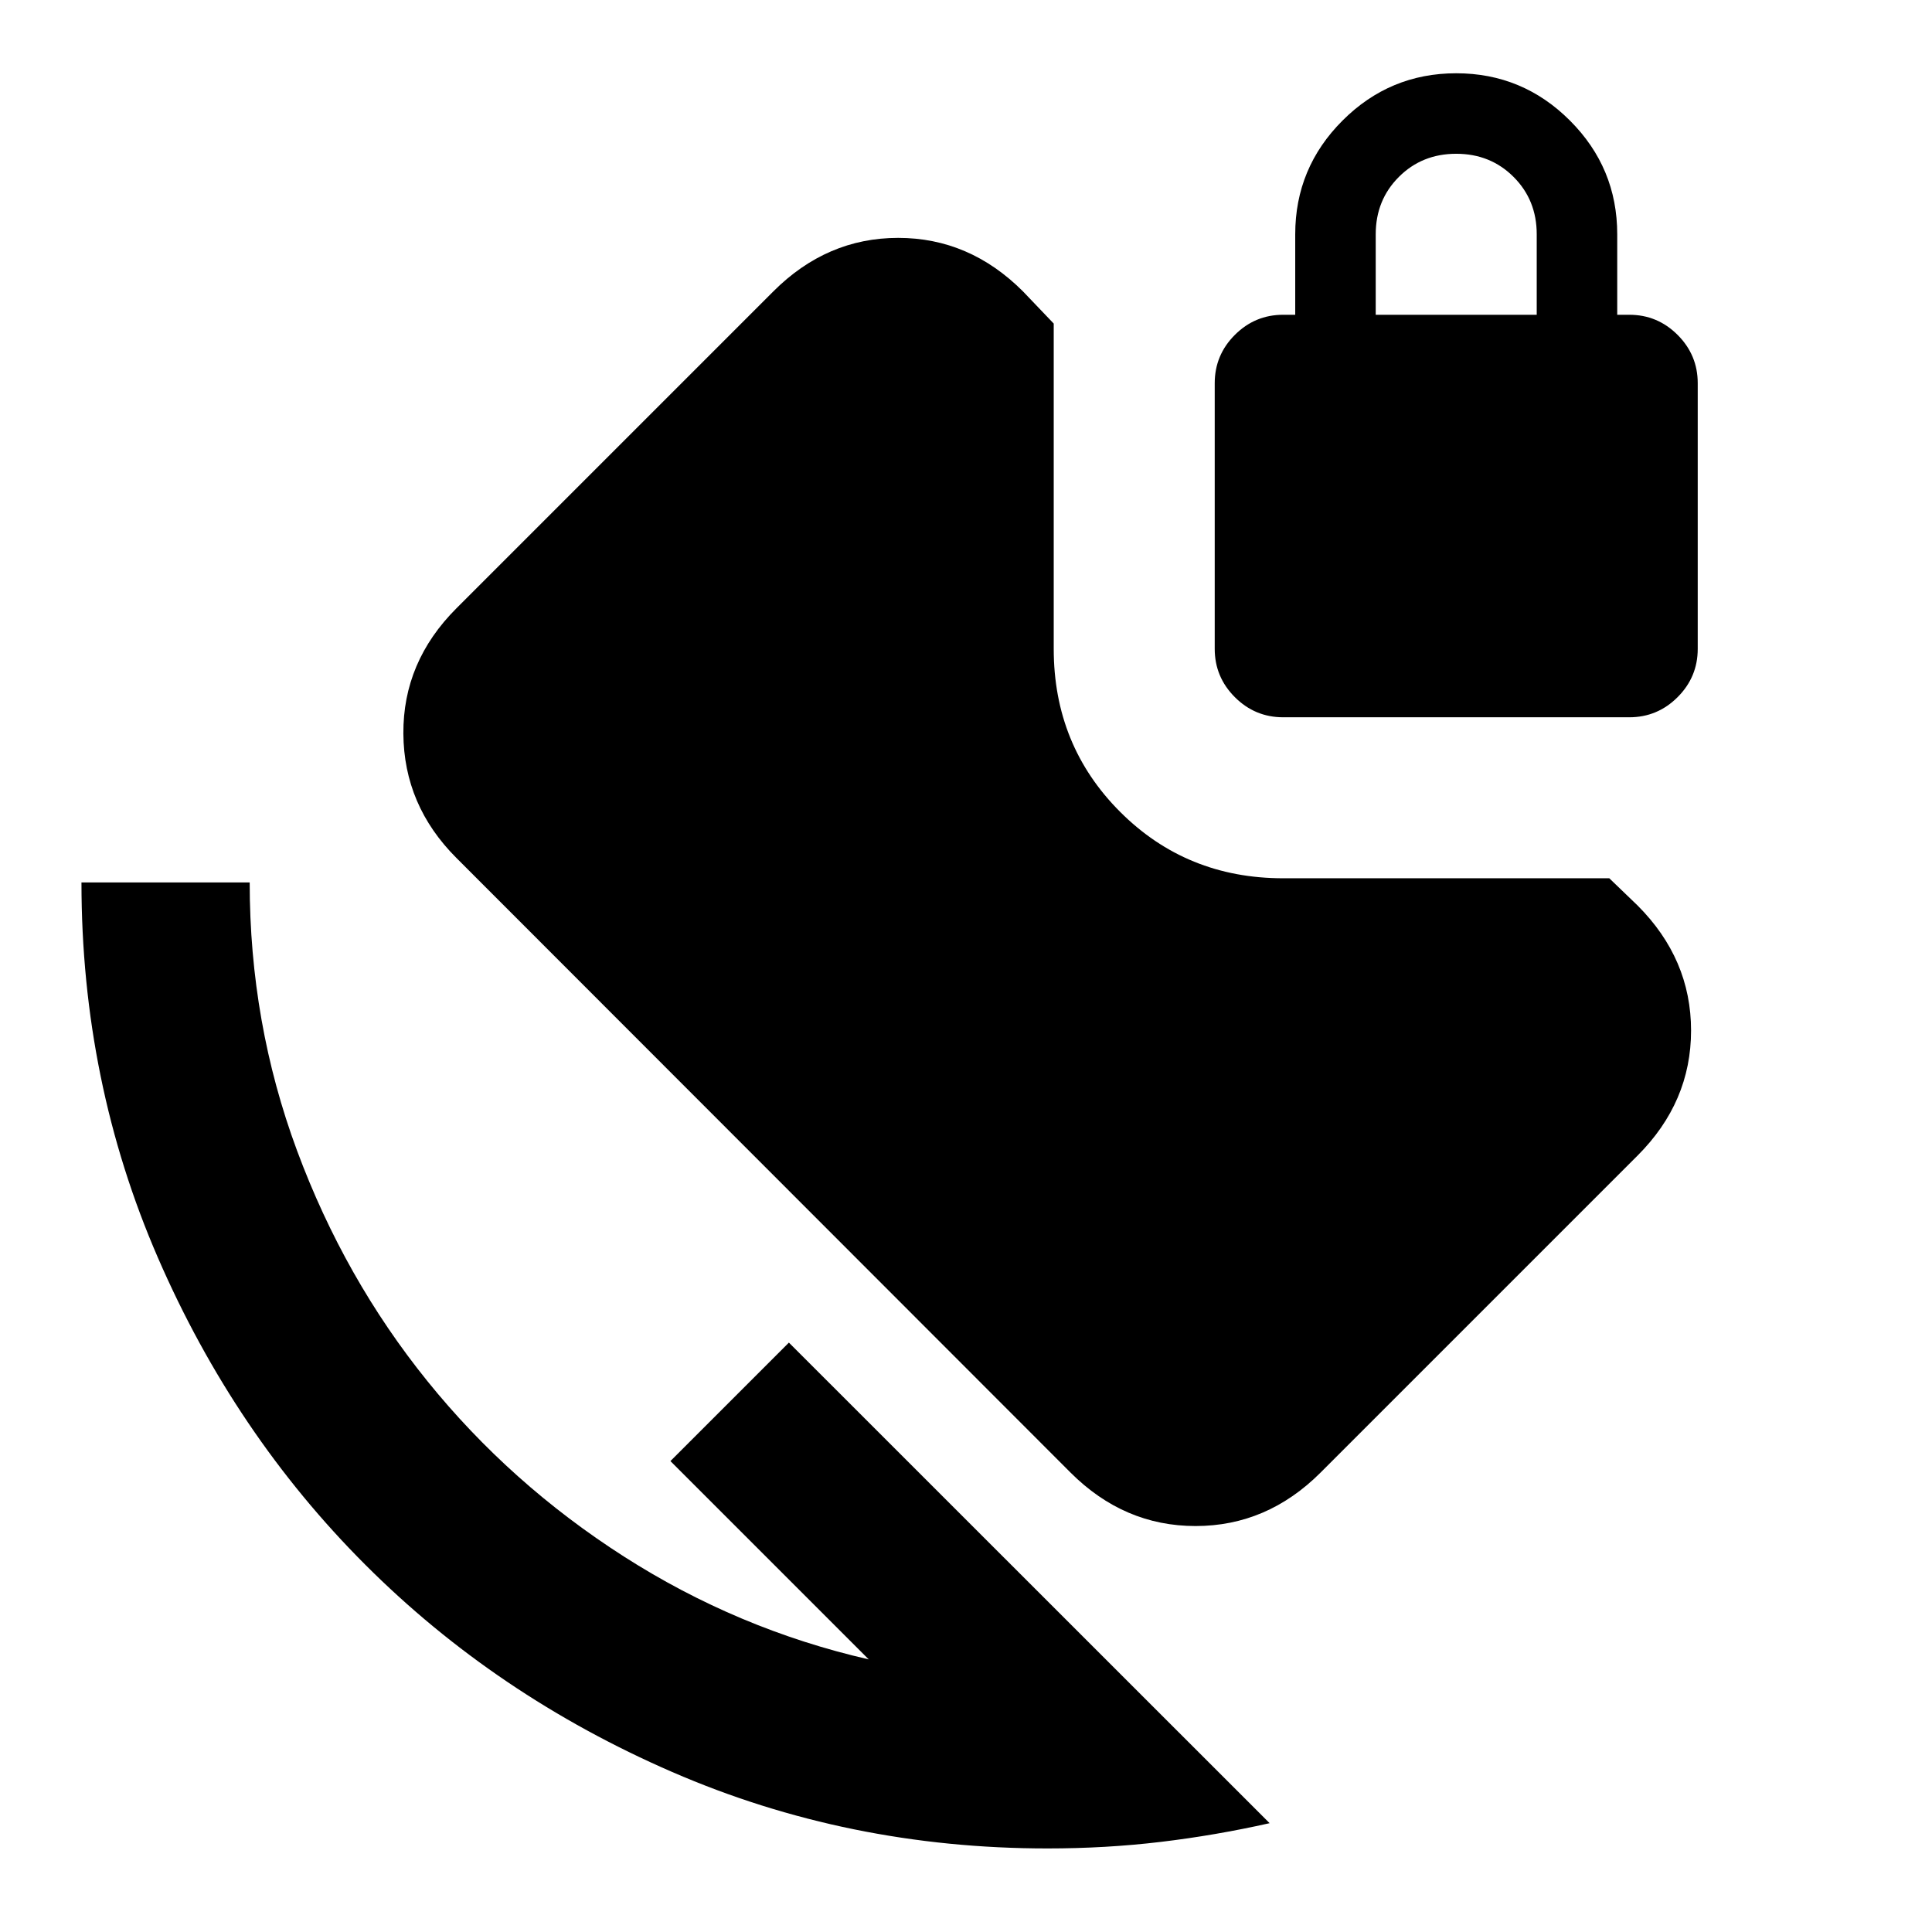 <svg xmlns="http://www.w3.org/2000/svg" height="24" viewBox="0 -960 960 960" width="24"><path d="M520.48-41.52q-99 0-186.5-38t-152.5-103q-65-65-103-152.5t-38-186.5h83.59q0 69.85 23.54 133.29 23.54 63.45 64.75 114.49 41.21 51.04 97.69 87.19 56.49 36.14 121.62 51.09L333.13-234 392-292.87l238.87 238.8q-27 6.07-54.2 9.31-27.19 3.24-56.19 3.24Zm117.11-562.07q-14 0-24-10t-10-24v-132q0-14 10-24t24-10h6v-40q0-33 23.5-56.5t56.5-23.5q33 0 56.5 23.5t23.5 56.5v40h6q14 0 24 10t10 24v132q0 14-10 24t-24 10h-172Zm46-200h80v-40q0-17-11.5-28.5t-28.5-11.5q-17 0-28.5 11.5t-11.5 28.5v40ZM531.93-228.3 226.78-533.7q-26.11-26.1-26.35-61.77-.23-35.66 26.35-62.25l157.5-157.5q26.59-26.58 62.01-26.58 35.43 0 62.01 26.58l15.29 16v161.63q0 48 33 81t81 33h162.06l14.05 13.52q26.58 26.59 26.58 62.14 0 35.54-26.58 62.13L656.2-228.3q-26.59 26.58-62.13 26.58-35.55 0-62.14-26.58Z"/></svg>